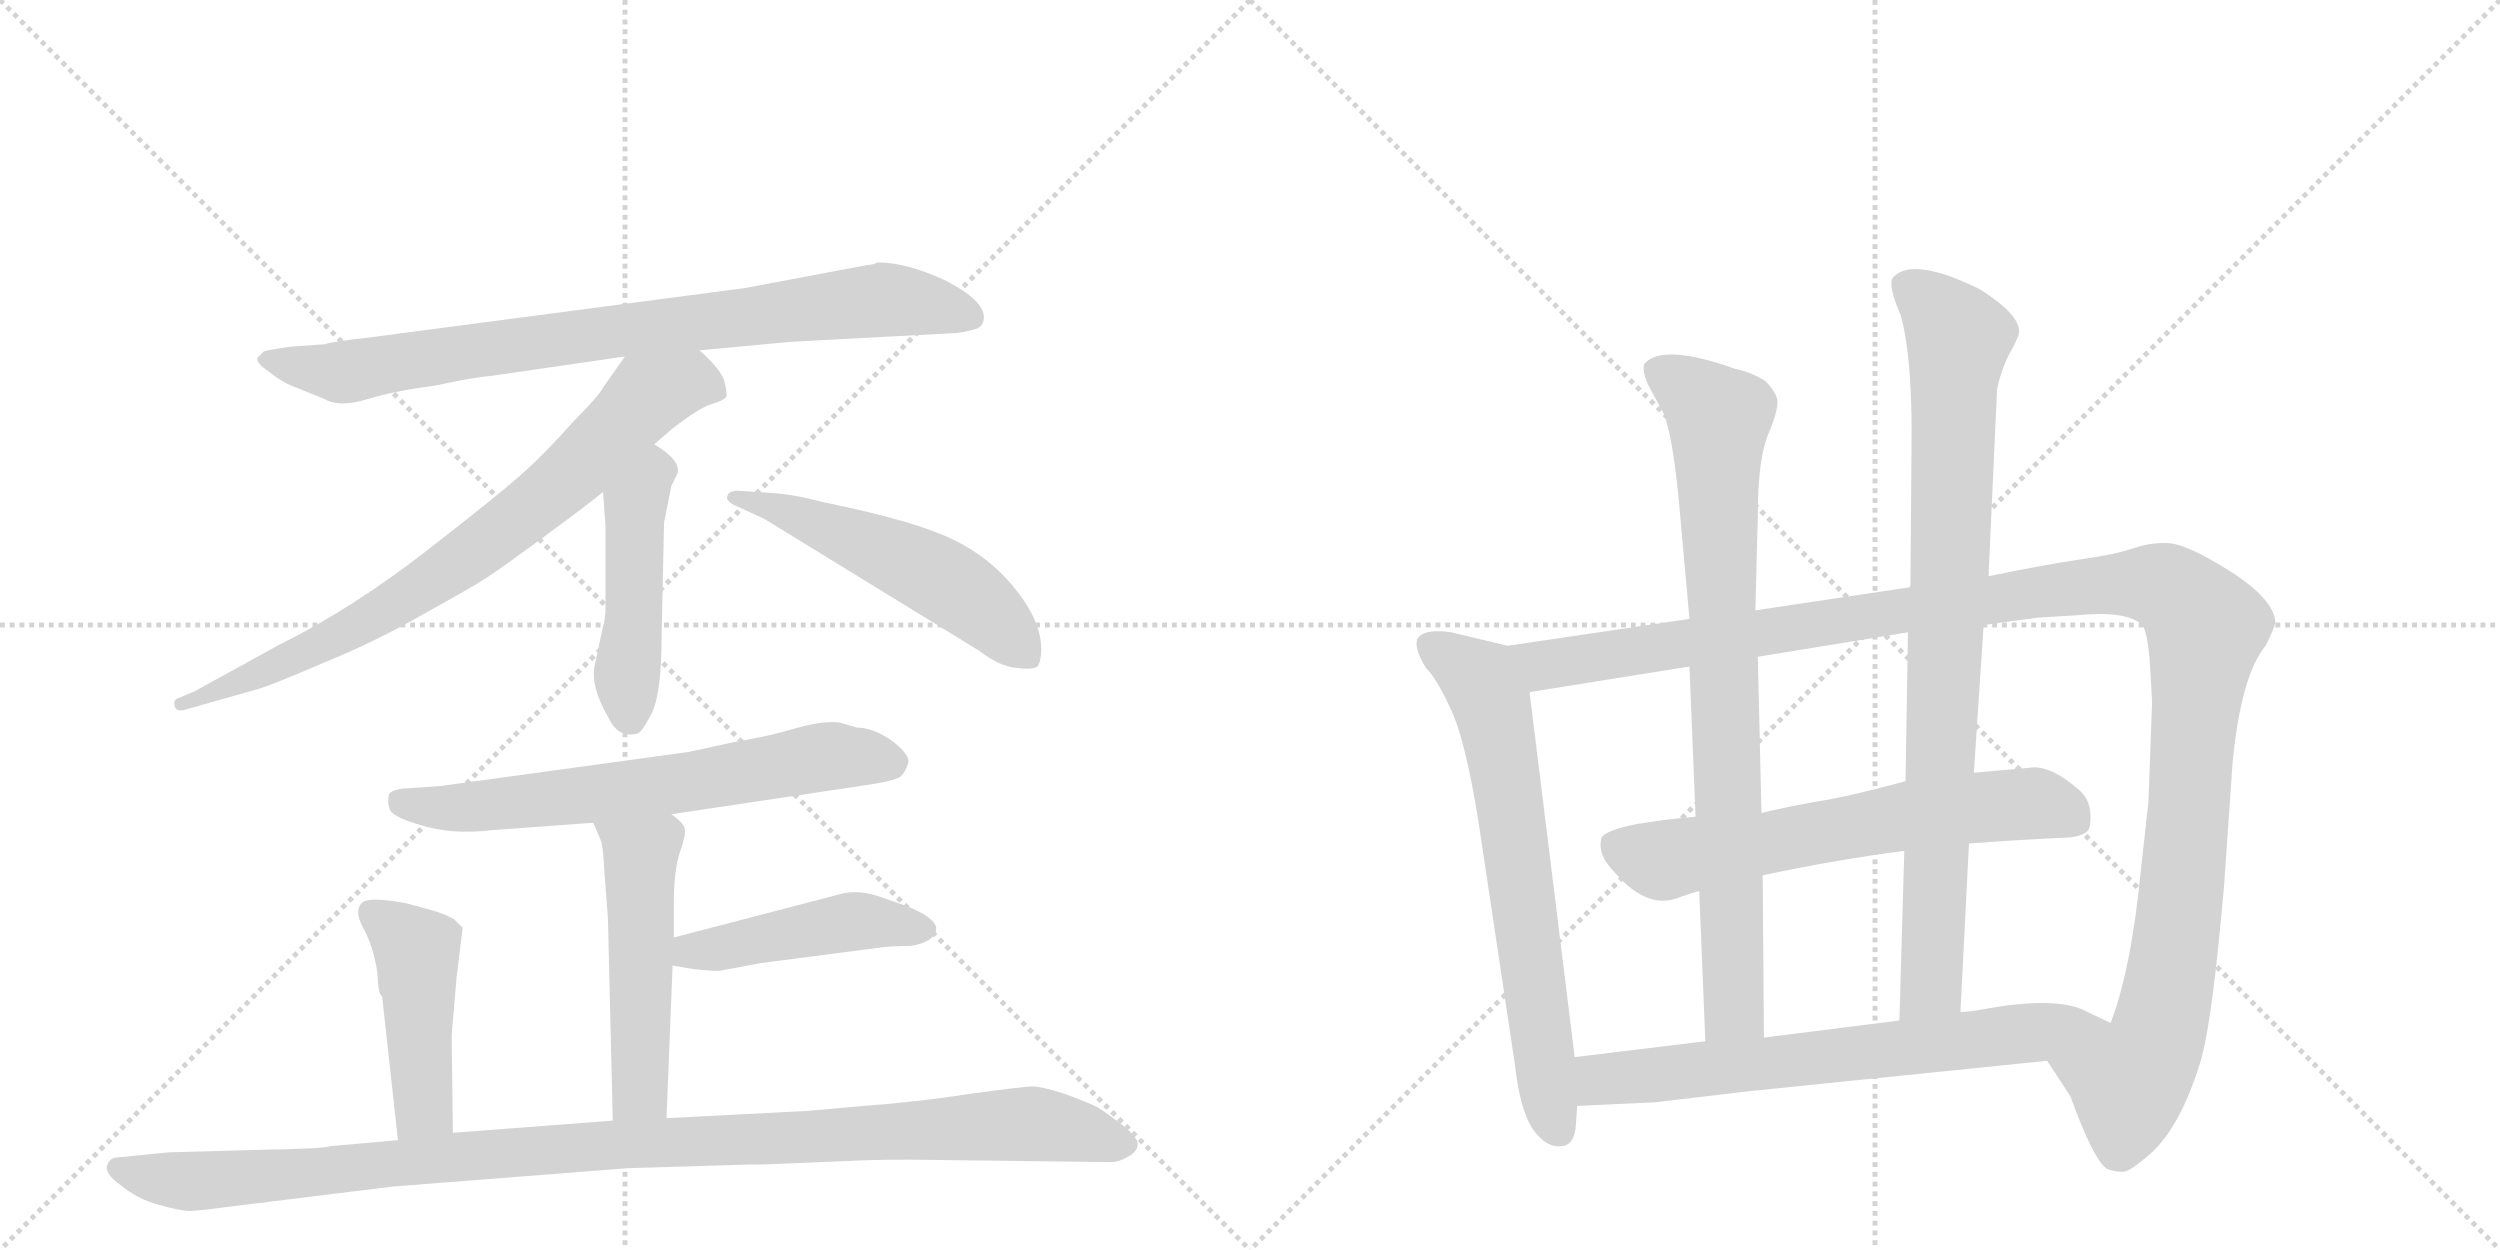 <svg version="1.1" viewBox="0 0 2048 1024" xmlns="http://www.w3.org/2000/svg">
  <g stroke="lightgray" stroke-dasharray="1,1" stroke-width="1" transform="scale(4, 4)">
    <line x1="0" y1="0" x2="256" y2="256"></line>
    <line x1="256" y1="0" x2="0" y2="256"></line>
    <line x1="128" y1="0" x2="128" y2="256"></line>
    <line x1="0" y1="128" x2="256" y2="128"></line>
    <line x1="256" y1="0" x2="512" y2="256"></line>
    <line x1="512" y1="0" x2="256" y2="256"></line>
    <line x1="384" y1="0" x2="384" y2="256"></line>
    <line x1="256" y1="128" x2="512" y2="128"></line>
  </g>
<g transform="scale(1, -1) translate(0, -850)">
   <style type="text/css">
    @keyframes keyframes0 {
      from {
       stroke: black;
       stroke-dashoffset: 837;
       stroke-width: 128;
       }
       73% {
       animation-timing-function: step-end;
       stroke: black;
       stroke-dashoffset: 0;
       stroke-width: 128;
       }
       to {
       stroke: black;
       stroke-width: 1024;
       }
       }
       #make-me-a-hanzi-animation-0 {
         animation: keyframes0 0.931s both;
         animation-delay: 0s;
         animation-timing-function: linear;
       }
    @keyframes keyframes1 {
      from {
       stroke: black;
       stroke-dashoffset: 776;
       stroke-width: 128;
       }
       72% {
       animation-timing-function: step-end;
       stroke: black;
       stroke-dashoffset: 0;
       stroke-width: 128;
       }
       to {
       stroke: black;
       stroke-width: 1024;
       }
       }
       #make-me-a-hanzi-animation-1 {
         animation: keyframes1 0.882s both;
         animation-delay: 0.931s;
         animation-timing-function: linear;
       }
    @keyframes keyframes2 {
      from {
       stroke: black;
       stroke-dashoffset: 473;
       stroke-width: 128;
       }
       61% {
       animation-timing-function: step-end;
       stroke: black;
       stroke-dashoffset: 0;
       stroke-width: 128;
       }
       to {
       stroke: black;
       stroke-width: 1024;
       }
       }
       #make-me-a-hanzi-animation-2 {
         animation: keyframes2 0.635s both;
         animation-delay: 1.813s;
         animation-timing-function: linear;
       }
    @keyframes keyframes3 {
      from {
       stroke: black;
       stroke-dashoffset: 534;
       stroke-width: 128;
       }
       63% {
       animation-timing-function: step-end;
       stroke: black;
       stroke-dashoffset: 0;
       stroke-width: 128;
       }
       to {
       stroke: black;
       stroke-width: 1024;
       }
       }
       #make-me-a-hanzi-animation-3 {
         animation: keyframes3 0.685s both;
         animation-delay: 2.448s;
         animation-timing-function: linear;
       }
    @keyframes keyframes4 {
      from {
       stroke: black;
       stroke-dashoffset: 664;
       stroke-width: 128;
       }
       68% {
       animation-timing-function: step-end;
       stroke: black;
       stroke-dashoffset: 0;
       stroke-width: 128;
       }
       to {
       stroke: black;
       stroke-width: 1024;
       }
       }
       #make-me-a-hanzi-animation-4 {
         animation: keyframes4 0.79s both;
         animation-delay: 3.132s;
         animation-timing-function: linear;
       }
    @keyframes keyframes5 {
      from {
       stroke: black;
       stroke-dashoffset: 509;
       stroke-width: 128;
       }
       62% {
       animation-timing-function: step-end;
       stroke: black;
       stroke-dashoffset: 0;
       stroke-width: 128;
       }
       to {
       stroke: black;
       stroke-width: 1024;
       }
       }
       #make-me-a-hanzi-animation-5 {
         animation: keyframes5 0.664s both;
         animation-delay: 3.923s;
         animation-timing-function: linear;
       }
    @keyframes keyframes6 {
      from {
       stroke: black;
       stroke-dashoffset: 459;
       stroke-width: 128;
       }
       60% {
       animation-timing-function: step-end;
       stroke: black;
       stroke-dashoffset: 0;
       stroke-width: 128;
       }
       to {
       stroke: black;
       stroke-width: 1024;
       }
       }
       #make-me-a-hanzi-animation-6 {
         animation: keyframes6 0.624s both;
         animation-delay: 4.587s;
         animation-timing-function: linear;
       }
    @keyframes keyframes7 {
      from {
       stroke: black;
       stroke-dashoffset: 458;
       stroke-width: 128;
       }
       60% {
       animation-timing-function: step-end;
       stroke: black;
       stroke-dashoffset: 0;
       stroke-width: 128;
       }
       to {
       stroke: black;
       stroke-width: 1024;
       }
       }
       #make-me-a-hanzi-animation-7 {
         animation: keyframes7 0.623s both;
         animation-delay: 5.21s;
         animation-timing-function: linear;
       }
    @keyframes keyframes8 {
      from {
       stroke: black;
       stroke-dashoffset: 1087;
       stroke-width: 128;
       }
       78% {
       animation-timing-function: step-end;
       stroke: black;
       stroke-dashoffset: 0;
       stroke-width: 128;
       }
       to {
       stroke: black;
       stroke-width: 1024;
       }
       }
       #make-me-a-hanzi-animation-8 {
         animation: keyframes8 1.135s both;
         animation-delay: 5.833s;
         animation-timing-function: linear;
       }
    @keyframes keyframes9 {
      from {
       stroke: black;
       stroke-dashoffset: 680;
       stroke-width: 128;
       }
       69% {
       animation-timing-function: step-end;
       stroke: black;
       stroke-dashoffset: 0;
       stroke-width: 128;
       }
       to {
       stroke: black;
       stroke-width: 1024;
       }
       }
       #make-me-a-hanzi-animation-9 {
         animation: keyframes9 0.803s both;
         animation-delay: 6.968s;
         animation-timing-function: linear;
       }
    @keyframes keyframes10 {
      from {
       stroke: black;
       stroke-dashoffset: 1284;
       stroke-width: 128;
       }
       81% {
       animation-timing-function: step-end;
       stroke: black;
       stroke-dashoffset: 0;
       stroke-width: 128;
       }
       to {
       stroke: black;
       stroke-width: 1024;
       }
       }
       #make-me-a-hanzi-animation-10 {
         animation: keyframes10 1.295s both;
         animation-delay: 7.771s;
         animation-timing-function: linear;
       }
    @keyframes keyframes11 {
      from {
       stroke: black;
       stroke-dashoffset: 639;
       stroke-width: 128;
       }
       68% {
       animation-timing-function: step-end;
       stroke: black;
       stroke-dashoffset: 0;
       stroke-width: 128;
       }
       to {
       stroke: black;
       stroke-width: 1024;
       }
       }
       #make-me-a-hanzi-animation-11 {
         animation: keyframes11 0.77s both;
         animation-delay: 9.066s;
         animation-timing-function: linear;
       }
    @keyframes keyframes12 {
      from {
       stroke: black;
       stroke-dashoffset: 831;
       stroke-width: 128;
       }
       73% {
       animation-timing-function: step-end;
       stroke: black;
       stroke-dashoffset: 0;
       stroke-width: 128;
       }
       to {
       stroke: black;
       stroke-width: 1024;
       }
       }
       #make-me-a-hanzi-animation-12 {
         animation: keyframes12 0.926s both;
         animation-delay: 9.836s;
         animation-timing-function: linear;
       }
    @keyframes keyframes13 {
      from {
       stroke: black;
       stroke-dashoffset: 879;
       stroke-width: 128;
       }
       74% {
       animation-timing-function: step-end;
       stroke: black;
       stroke-dashoffset: 0;
       stroke-width: 128;
       }
       to {
       stroke: black;
       stroke-width: 1024;
       }
       }
       #make-me-a-hanzi-animation-13 {
         animation: keyframes13 0.965s both;
         animation-delay: 10.762s;
         animation-timing-function: linear;
       }
    @keyframes keyframes14 {
      from {
       stroke: black;
       stroke-dashoffset: 689;
       stroke-width: 128;
       }
       69% {
       animation-timing-function: step-end;
       stroke: black;
       stroke-dashoffset: 0;
       stroke-width: 128;
       }
       to {
       stroke: black;
       stroke-width: 1024;
       }
       }
       #make-me-a-hanzi-animation-14 {
         animation: keyframes14 0.811s both;
         animation-delay: 11.728s;
         animation-timing-function: linear;
       }
</style>
<path d="M 711 633 L 610 614 L 306 574 Q 271 570 266 568 L 238 566 Q 217 563 216 562 L 211 557 Q 209 553 221 545 Q 232 536 244 532 L 266 523 Q 278 516 301 523 Q 324 530 356 534 Q 388 541 402 542 L 512 558 L 573 563 L 648 570 L 780 577 Q 788 577 801 581 Q 806 584 806 590 Q 806 604 775 620 Q 743 635 719 635 Q 715 633 711 633 Z" fill="lightgray"></path> 
<path d="M 512 558 L 495 534 Q 491 526 470 505 Q 446 478 430 464 Q 414 449 351 400 Q 288 351 229 322 L 160 284 L 146 278 Q 142 277 143 272 Q 144 266 153 269 L 213 286 Q 223 289 265 307 Q 307 324 347 347 Q 387 369 399 377 Q 410 384 448 412 Q 486 440 494 447 L 536 486 L 551 499 Q 573 516 583 519 Q 593 522 595 525 Q 596 528 593 539 Q 589 549 573 563 C 552 584 529 582 512 558 Z" fill="lightgray"></path> 
<path d="M 494 447 L 496 420 L 496 349 Q 495 339 494 337 L 487 304 Q 484 287 498 263 Q 506 245 522 249 Q 526 250 534 266 Q 542 282 542 330 L 544 422 L 550 452 L 555 462 Q 558 473 536 486 C 511 502 492 477 494 447 Z" fill="lightgray"></path> 
<path d="M 602 436 L 626 425 L 802 317 Q 819 304 832 303 Q 845 301 850 304 Q 853 309 853 318 Q 853 343 828 372 Q 803 401 764 415 Q 743 423 705 432 L 673 439 Q 650 445 634 446 L 605 448 Q 597 448 596 444 Q 594 440 602 436 Z" fill="lightgray"></path> 
<path d="M 550 183 L 704 206 Q 733 210 738 214 Q 742 218 744 225 Q 746 231 731 243 Q 715 254 702 254 L 688 258 Q 676 260 654 254 Q 631 247 601 242 L 564 234 L 360 206 L 330 204 Q 322 203 319 200 Q 317 194 319 188 Q 320 181 345 174 Q 370 166 404 170 L 486 176 L 550 183 Z" fill="lightgray"></path> 
<path d="M 546 -66 L 551 59 L 552 82 L 552 110 Q 552 137 557 152 Q 562 166 561 171 Q 560 176 550 183 C 527 202 474 204 486 176 L 492 162 Q 494 158 495 137 L 498 98 L 502 -68 C 503 -98 545 -96 546 -66 Z" fill="lightgray"></path> 
<path d="M 551 59 L 569 56 Q 589 54 591 55 L 623 61 L 723 74 Q 732 75 742 75 Q 751 75 759 79 Q 767 83 767 90 Q 765 99 742 108 L 719 116 Q 703 121 690 118 L 552 82 C 523 74 521 64 551 59 Z" fill="lightgray"></path> 
<path d="M 371 -78 L 370 2 L 374 49 L 379 90 L 372 97 Q 365 101 355 104 L 333 110 Q 301 116 296 110 Q 290 103 298 89 Q 306 74 309 54 Q 310 34 313 34 L 326 -84 C 329 -114 371 -108 371 -78 Z" fill="lightgray"></path> 
<path d="M 746 -100 L 910 -102 Q 917 -102 925 -97 Q 932 -93 932 -87 Q 932 -82 920 -72 Q 907 -62 899 -57 Q 891 -53 872 -46 Q 853 -40 846 -40 Q 839 -40 795 -46 Q 750 -53 707 -56 L 662 -60 L 546 -66 L 502 -68 L 371 -78 L 326 -84 L 270 -89 Q 267 -91 210 -92 L 138 -94 L 98 -98 Q 90 -98 88 -104 Q 85 -111 99 -121 Q 112 -132 130 -137 Q 148 -142 155 -142 Q 162 -142 184 -139 L 322 -122 L 514 -107 L 613 -104 Q 631 -104 648 -103 L 697 -101 Q 714 -100 746 -100 Z" fill="lightgray"></path> 
<path d="M 1235 321 L 1189 332 Q 1168 335 1162 328 Q 1157 321 1168 303 Q 1177 294 1188 270 Q 1200 246 1211 178 L 1241 -22 Q 1245 -58 1255 -74 Q 1266 -90 1278 -89 Q 1290 -89 1291 -71 L 1292 -56 L 1290 -16 L 1253 283 C 1249 313 1249 318 1235 321 Z" fill="lightgray"></path> 
<path d="M 1625 338 L 1669 344 L 1702 346 Q 1742 350 1755 338 Q 1759 332 1761 310 L 1763 275 L 1760 193 L 1754 139 Q 1746 56 1729 12 C 1720 -17 1661 6 1677 -19 L 1696 -48 Q 1716 -103 1727 -108 Q 1734 -110 1739 -110 Q 1744 -110 1757 -99 Q 1786 -77 1804 -15 Q 1813 21 1822 125 L 1829 226 Q 1836 297 1856 321 Q 1863 335 1864 340 Q 1863 359 1827 382 Q 1792 404 1777 405 Q 1763 406 1748 401 Q 1734 396 1706 392 Q 1678 388 1629 378 L 1565 369 L 1438 350 L 1384 343 L 1235 321 C 1205 317 1223 278 1253 283 L 1384 304 L 1440 312 L 1563 332 L 1625 338 Z" fill="lightgray"></path> 
<path d="M 1613 159 Q 1652 162 1696 164 Q 1711 166 1712 173 Q 1715 193 1703 203 Q 1679 224 1662 221 L 1617 217 L 1561 210 Q 1513 197 1486 193 Q 1459 188 1443 184 L 1389 181 Q 1366 179 1341 175 Q 1316 170 1312 164 Q 1308 150 1323 135 Q 1350 104 1376 115 Q 1387 119 1392 120 L 1444 133 Q 1506 146 1560 153 L 1613 159 Z" fill="lightgray"></path> 
<path d="M 1375 443 L 1384 343 L 1384 304 L 1389 181 L 1392 120 L 1397 -3 C 1398 -33 1445 -30 1445 0 L 1444 133 L 1443 184 L 1440 312 L 1438 350 L 1440 428 Q 1440 472 1448 493 Q 1457 514 1456 522 Q 1455 529 1446 538 Q 1435 545 1421 548 Q 1362 569 1347 552 Q 1345 547 1350 535 L 1363 511 Q 1370 493 1375 443 Z" fill="lightgray"></path> 
<path d="M 1606 21 L 1613 159 L 1617 217 L 1625 338 L 1629 378 L 1636 531 Q 1639 546 1646 560 Q 1654 574 1654 578 Q 1655 592 1622 613 Q 1567 640 1551 623 Q 1546 617 1557 592 Q 1566 560 1566 495 L 1565 369 L 1563 332 L 1561 210 L 1560 153 L 1556 14 C 1555 -16 1604 -9 1606 21 Z" fill="lightgray"></path> 
<path d="M 1729 12 L 1710 21 Q 1687 34 1629 24 Q 1614 21 1606 21 L 1556 14 L 1445 0 L 1397 -3 L 1290 -16 C 1260 -20 1262 -57 1292 -56 L 1356 -53 L 1432 -44 L 1677 -19 C 1707 -16 1756 -1 1729 12 Z" fill="lightgray"></path> 
      <clipPath id="make-me-a-hanzi-clip-0">
      <path d="M 711 633 L 610 614 L 306 574 Q 271 570 266 568 L 238 566 Q 217 563 216 562 L 211 557 Q 209 553 221 545 Q 232 536 244 532 L 266 523 Q 278 516 301 523 Q 324 530 356 534 Q 388 541 402 542 L 512 558 L 573 563 L 648 570 L 780 577 Q 788 577 801 581 Q 806 584 806 590 Q 806 604 775 620 Q 743 635 719 635 Q 715 633 711 633 Z" fill="lightgray"></path>
      </clipPath>
      <path clip-path="url(#make-me-a-hanzi-clip-0)" d="M 219 554 L 289 546 L 722 605 L 794 591 " fill="none" id="make-me-a-hanzi-animation-0" stroke-dasharray="709 1418" stroke-linecap="round"></path>

      <clipPath id="make-me-a-hanzi-clip-1">
      <path d="M 512 558 L 495 534 Q 491 526 470 505 Q 446 478 430 464 Q 414 449 351 400 Q 288 351 229 322 L 160 284 L 146 278 Q 142 277 143 272 Q 144 266 153 269 L 213 286 Q 223 289 265 307 Q 307 324 347 347 Q 387 369 399 377 Q 410 384 448 412 Q 486 440 494 447 L 536 486 L 551 499 Q 573 516 583 519 Q 593 522 595 525 Q 596 528 593 539 Q 589 549 573 563 C 552 584 529 582 512 558 Z" fill="lightgray"></path>
      </clipPath>
      <path clip-path="url(#make-me-a-hanzi-clip-1)" d="M 585 531 L 564 538 L 530 526 L 442 438 L 362 380 L 251 315 L 149 273 " fill="none" id="make-me-a-hanzi-animation-1" stroke-dasharray="648 1296" stroke-linecap="round"></path>

      <clipPath id="make-me-a-hanzi-clip-2">
      <path d="M 494 447 L 496 420 L 496 349 Q 495 339 494 337 L 487 304 Q 484 287 498 263 Q 506 245 522 249 Q 526 250 534 266 Q 542 282 542 330 L 544 422 L 550 452 L 555 462 Q 558 473 536 486 C 511 502 492 477 494 447 Z" fill="lightgray"></path>
      </clipPath>
      <path clip-path="url(#make-me-a-hanzi-clip-2)" d="M 538 473 L 520 429 L 516 260 " fill="none" id="make-me-a-hanzi-animation-2" stroke-dasharray="345 690" stroke-linecap="round"></path>

      <clipPath id="make-me-a-hanzi-clip-3">
      <path d="M 602 436 L 626 425 L 802 317 Q 819 304 832 303 Q 845 301 850 304 Q 853 309 853 318 Q 853 343 828 372 Q 803 401 764 415 Q 743 423 705 432 L 673 439 Q 650 445 634 446 L 605 448 Q 597 448 596 444 Q 594 440 602 436 Z" fill="lightgray"></path>
      </clipPath>
      <path clip-path="url(#make-me-a-hanzi-clip-3)" d="M 602 442 L 649 429 L 759 382 L 800 356 L 844 313 " fill="none" id="make-me-a-hanzi-animation-3" stroke-dasharray="406 812" stroke-linecap="round"></path>

      <clipPath id="make-me-a-hanzi-clip-4">
      <path d="M 550 183 L 704 206 Q 733 210 738 214 Q 742 218 744 225 Q 746 231 731 243 Q 715 254 702 254 L 688 258 Q 676 260 654 254 Q 631 247 601 242 L 564 234 L 360 206 L 330 204 Q 322 203 319 200 Q 317 194 319 188 Q 320 181 345 174 Q 370 166 404 170 L 486 176 L 550 183 Z" fill="lightgray"></path>
      </clipPath>
      <path clip-path="url(#make-me-a-hanzi-clip-4)" d="M 327 194 L 394 189 L 570 210 L 682 231 L 731 225 " fill="none" id="make-me-a-hanzi-animation-4" stroke-dasharray="536 1072" stroke-linecap="round"></path>

      <clipPath id="make-me-a-hanzi-clip-5">
      <path d="M 546 -66 L 551 59 L 552 82 L 552 110 Q 552 137 557 152 Q 562 166 561 171 Q 560 176 550 183 C 527 202 474 204 486 176 L 492 162 Q 494 158 495 137 L 498 98 L 502 -68 C 503 -98 545 -96 546 -66 Z" fill="lightgray"></path>
      </clipPath>
      <path clip-path="url(#make-me-a-hanzi-clip-5)" d="M 493 171 L 521 153 L 525 137 L 525 -42 L 509 -60 " fill="none" id="make-me-a-hanzi-animation-5" stroke-dasharray="381 762" stroke-linecap="round"></path>

      <clipPath id="make-me-a-hanzi-clip-6">
      <path d="M 551 59 L 569 56 Q 589 54 591 55 L 623 61 L 723 74 Q 732 75 742 75 Q 751 75 759 79 Q 767 83 767 90 Q 765 99 742 108 L 719 116 Q 703 121 690 118 L 552 82 C 523 74 521 64 551 59 Z" fill="lightgray"></path>
      </clipPath>
      <path clip-path="url(#make-me-a-hanzi-clip-6)" d="M 557 65 L 688 94 L 757 89 " fill="none" id="make-me-a-hanzi-animation-6" stroke-dasharray="331 662" stroke-linecap="round"></path>

      <clipPath id="make-me-a-hanzi-clip-7">
      <path d="M 371 -78 L 370 2 L 374 49 L 379 90 L 372 97 Q 365 101 355 104 L 333 110 Q 301 116 296 110 Q 290 103 298 89 Q 306 74 309 54 Q 310 34 313 34 L 326 -84 C 329 -114 371 -108 371 -78 Z" fill="lightgray"></path>
      </clipPath>
      <path clip-path="url(#make-me-a-hanzi-clip-7)" d="M 303 103 L 341 73 L 346 -45 L 345 -60 L 333 -76 " fill="none" id="make-me-a-hanzi-animation-7" stroke-dasharray="330 660" stroke-linecap="round"></path>

      <clipPath id="make-me-a-hanzi-clip-8">
      <path d="M 746 -100 L 910 -102 Q 917 -102 925 -97 Q 932 -93 932 -87 Q 932 -82 920 -72 Q 907 -62 899 -57 Q 891 -53 872 -46 Q 853 -40 846 -40 Q 839 -40 795 -46 Q 750 -53 707 -56 L 662 -60 L 546 -66 L 502 -68 L 371 -78 L 326 -84 L 270 -89 Q 267 -91 210 -92 L 138 -94 L 98 -98 Q 90 -98 88 -104 Q 85 -111 99 -121 Q 112 -132 130 -137 Q 148 -142 155 -142 Q 162 -142 184 -139 L 322 -122 L 514 -107 L 613 -104 Q 631 -104 648 -103 L 697 -101 Q 714 -100 746 -100 Z" fill="lightgray"></path>
      </clipPath>
      <path clip-path="url(#make-me-a-hanzi-clip-8)" d="M 96 -107 L 159 -118 L 423 -93 L 826 -71 L 871 -74 L 922 -88 " fill="none" id="make-me-a-hanzi-animation-8" stroke-dasharray="959 1918" stroke-linecap="round"></path>

      <clipPath id="make-me-a-hanzi-clip-9">
      <path d="M 1235 321 L 1189 332 Q 1168 335 1162 328 Q 1157 321 1168 303 Q 1177 294 1188 270 Q 1200 246 1211 178 L 1241 -22 Q 1245 -58 1255 -74 Q 1266 -90 1278 -89 Q 1290 -89 1291 -71 L 1292 -56 L 1290 -16 L 1253 283 C 1249 313 1249 318 1235 321 Z" fill="lightgray"></path>
      </clipPath>
      <path clip-path="url(#make-me-a-hanzi-clip-9)" d="M 1171 322 L 1206 299 L 1223 271 L 1267 -41 L 1277 -74 " fill="none" id="make-me-a-hanzi-animation-9" stroke-dasharray="552 1104" stroke-linecap="round"></path>

      <clipPath id="make-me-a-hanzi-clip-10">
      <path d="M 1625 338 L 1669 344 L 1702 346 Q 1742 350 1755 338 Q 1759 332 1761 310 L 1763 275 L 1760 193 L 1754 139 Q 1746 56 1729 12 C 1720 -17 1661 6 1677 -19 L 1696 -48 Q 1716 -103 1727 -108 Q 1734 -110 1739 -110 Q 1744 -110 1757 -99 Q 1786 -77 1804 -15 Q 1813 21 1822 125 L 1829 226 Q 1836 297 1856 321 Q 1863 335 1864 340 Q 1863 359 1827 382 Q 1792 404 1777 405 Q 1763 406 1748 401 Q 1734 396 1706 392 Q 1678 388 1629 378 L 1565 369 L 1438 350 L 1384 343 L 1235 321 C 1205 317 1223 278 1253 283 L 1384 304 L 1440 312 L 1563 332 L 1625 338 Z" fill="lightgray"></path>
      </clipPath>
      <path clip-path="url(#make-me-a-hanzi-clip-10)" d="M 1243 317 L 1265 305 L 1718 371 L 1763 372 L 1786 361 L 1807 337 L 1785 96 L 1768 4 L 1744 -36 L 1686 -20 " fill="none" id="make-me-a-hanzi-animation-10" stroke-dasharray="1156 2312" stroke-linecap="round"></path>

      <clipPath id="make-me-a-hanzi-clip-11">
      <path d="M 1613 159 Q 1652 162 1696 164 Q 1711 166 1712 173 Q 1715 193 1703 203 Q 1679 224 1662 221 L 1617 217 L 1561 210 Q 1513 197 1486 193 Q 1459 188 1443 184 L 1389 181 Q 1366 179 1341 175 Q 1316 170 1312 164 Q 1308 150 1323 135 Q 1350 104 1376 115 Q 1387 119 1392 120 L 1444 133 Q 1506 146 1560 153 L 1613 159 Z" fill="lightgray"></path>
      </clipPath>
      <path clip-path="url(#make-me-a-hanzi-clip-11)" d="M 1323 157 L 1359 145 L 1559 182 L 1666 192 L 1698 179 " fill="none" id="make-me-a-hanzi-animation-11" stroke-dasharray="511 1022" stroke-linecap="round"></path>

      <clipPath id="make-me-a-hanzi-clip-12">
      <path d="M 1375 443 L 1384 343 L 1384 304 L 1389 181 L 1392 120 L 1397 -3 C 1398 -33 1445 -30 1445 0 L 1444 133 L 1443 184 L 1440 312 L 1438 350 L 1440 428 Q 1440 472 1448 493 Q 1457 514 1456 522 Q 1455 529 1446 538 Q 1435 545 1421 548 Q 1362 569 1347 552 Q 1345 547 1350 535 L 1363 511 Q 1370 493 1375 443 Z" fill="lightgray"></path>
      </clipPath>
      <path clip-path="url(#make-me-a-hanzi-clip-12)" d="M 1355 548 L 1408 506 L 1420 24 L 1403 5 " fill="none" id="make-me-a-hanzi-animation-12" stroke-dasharray="703 1406" stroke-linecap="round"></path>

      <clipPath id="make-me-a-hanzi-clip-13">
      <path d="M 1606 21 L 1613 159 L 1617 217 L 1625 338 L 1629 378 L 1636 531 Q 1639 546 1646 560 Q 1654 574 1654 578 Q 1655 592 1622 613 Q 1567 640 1551 623 Q 1546 617 1557 592 Q 1566 560 1566 495 L 1565 369 L 1563 332 L 1561 210 L 1560 153 L 1556 14 C 1555 -16 1604 -9 1606 21 Z" fill="lightgray"></path>
      </clipPath>
      <path clip-path="url(#make-me-a-hanzi-clip-13)" d="M 1561 617 L 1585 599 L 1605 573 L 1582 43 L 1561 22 " fill="none" id="make-me-a-hanzi-animation-13" stroke-dasharray="751 1502" stroke-linecap="round"></path>

      <clipPath id="make-me-a-hanzi-clip-14">
      <path d="M 1729 12 L 1710 21 Q 1687 34 1629 24 Q 1614 21 1606 21 L 1556 14 L 1445 0 L 1397 -3 L 1290 -16 C 1260 -20 1262 -57 1292 -56 L 1356 -53 L 1432 -44 L 1677 -19 C 1707 -16 1756 -1 1729 12 Z" fill="lightgray"></path>
      </clipPath>
      <path clip-path="url(#make-me-a-hanzi-clip-14)" d="M 1298 -49 L 1315 -33 L 1545 -11 L 1692 10 L 1722 9 " fill="none" id="make-me-a-hanzi-animation-14" stroke-dasharray="561 1122" stroke-linecap="round"></path>

</g>
</svg>

